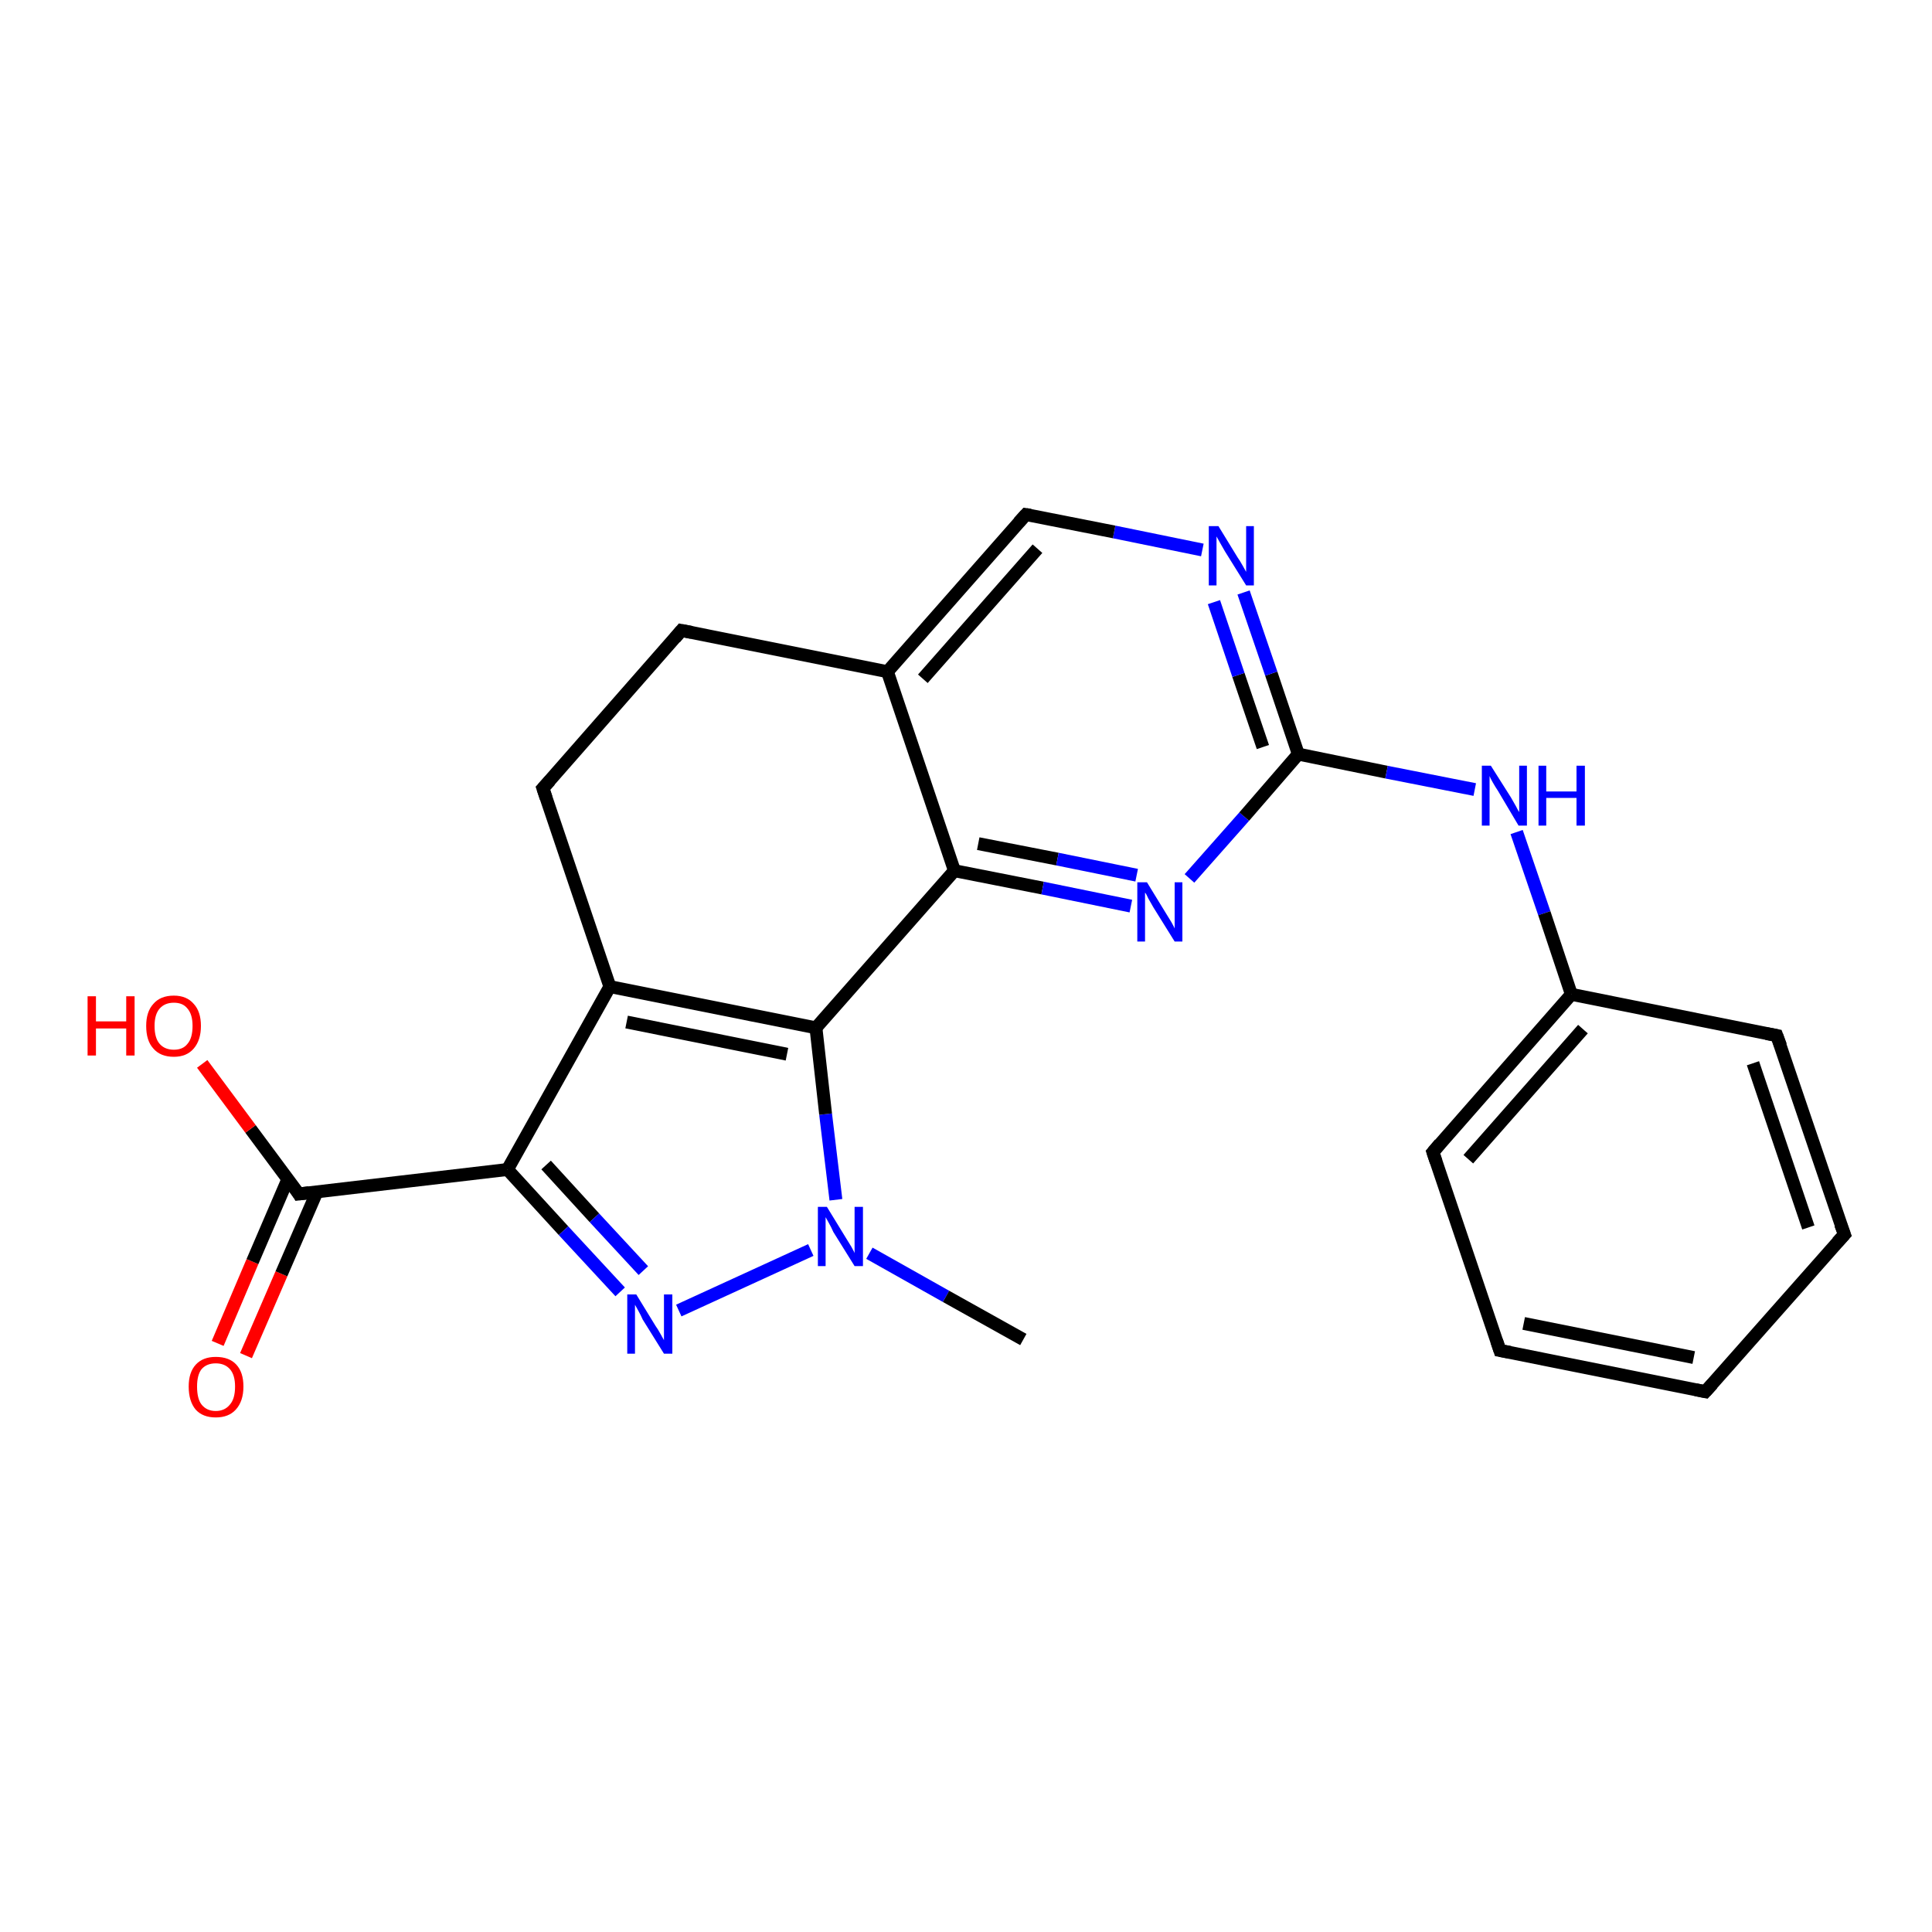 <?xml version='1.0' encoding='iso-8859-1'?>
<svg version='1.1' baseProfile='full'
              xmlns='http://www.w3.org/2000/svg'
                      xmlns:rdkit='http://www.rdkit.org/xml'
                      xmlns:xlink='http://www.w3.org/1999/xlink'
                  xml:space='preserve'
width='300px' height='300px' viewBox='0 0 300 300'>
<!-- END OF HEADER -->
<rect style='opacity:1.0;fill:#FFFFFF;stroke:none' width='300.0' height='300.0' x='0.0' y='0.0'> </rect>
<path class='bond-0 atom-0 atom-1' d='M 33.8,208.6 L 39.2,195.9' style='fill:none;fill-rule:evenodd;stroke:#FF0000;stroke-width:2.0px;stroke-linecap:butt;stroke-linejoin:miter;stroke-opacity:1' />
<path class='bond-0 atom-0 atom-1' d='M 39.2,195.9 L 44.7,183.1' style='fill:none;fill-rule:evenodd;stroke:#000000;stroke-width:2.0px;stroke-linecap:butt;stroke-linejoin:miter;stroke-opacity:1' />
<path class='bond-0 atom-0 atom-1' d='M 38.2,210.5 L 43.7,197.8' style='fill:none;fill-rule:evenodd;stroke:#FF0000;stroke-width:2.0px;stroke-linecap:butt;stroke-linejoin:miter;stroke-opacity:1' />
<path class='bond-0 atom-0 atom-1' d='M 43.7,197.8 L 49.2,185.1' style='fill:none;fill-rule:evenodd;stroke:#000000;stroke-width:2.0px;stroke-linecap:butt;stroke-linejoin:miter;stroke-opacity:1' />
<path class='bond-1 atom-1 atom-2' d='M 46.4,185.4 L 38.9,175.3' style='fill:none;fill-rule:evenodd;stroke:#000000;stroke-width:2.0px;stroke-linecap:butt;stroke-linejoin:miter;stroke-opacity:1' />
<path class='bond-1 atom-1 atom-2' d='M 38.9,175.3 L 31.4,165.2' style='fill:none;fill-rule:evenodd;stroke:#FF0000;stroke-width:2.0px;stroke-linecap:butt;stroke-linejoin:miter;stroke-opacity:1' />
<path class='bond-2 atom-1 atom-3' d='M 46.4,185.4 L 78.8,181.6' style='fill:none;fill-rule:evenodd;stroke:#000000;stroke-width:2.0px;stroke-linecap:butt;stroke-linejoin:miter;stroke-opacity:1' />
<path class='bond-3 atom-3 atom-4' d='M 78.8,181.6 L 87.5,191.1' style='fill:none;fill-rule:evenodd;stroke:#000000;stroke-width:2.0px;stroke-linecap:butt;stroke-linejoin:miter;stroke-opacity:1' />
<path class='bond-3 atom-3 atom-4' d='M 87.5,191.1 L 96.3,200.6' style='fill:none;fill-rule:evenodd;stroke:#0000FF;stroke-width:2.0px;stroke-linecap:butt;stroke-linejoin:miter;stroke-opacity:1' />
<path class='bond-3 atom-3 atom-4' d='M 84.8,180.9 L 92.3,189.1' style='fill:none;fill-rule:evenodd;stroke:#000000;stroke-width:2.0px;stroke-linecap:butt;stroke-linejoin:miter;stroke-opacity:1' />
<path class='bond-3 atom-3 atom-4' d='M 92.3,189.1 L 99.9,197.3' style='fill:none;fill-rule:evenodd;stroke:#0000FF;stroke-width:2.0px;stroke-linecap:butt;stroke-linejoin:miter;stroke-opacity:1' />
<path class='bond-4 atom-4 atom-5' d='M 105.4,203.5 L 125.9,194.1' style='fill:none;fill-rule:evenodd;stroke:#0000FF;stroke-width:2.0px;stroke-linecap:butt;stroke-linejoin:miter;stroke-opacity:1' />
<path class='bond-5 atom-5 atom-6' d='M 129.8,186.3 L 128.2,173.0' style='fill:none;fill-rule:evenodd;stroke:#0000FF;stroke-width:2.0px;stroke-linecap:butt;stroke-linejoin:miter;stroke-opacity:1' />
<path class='bond-5 atom-5 atom-6' d='M 128.2,173.0 L 126.7,159.6' style='fill:none;fill-rule:evenodd;stroke:#000000;stroke-width:2.0px;stroke-linecap:butt;stroke-linejoin:miter;stroke-opacity:1' />
<path class='bond-6 atom-6 atom-7' d='M 126.7,159.6 L 148.2,135.2' style='fill:none;fill-rule:evenodd;stroke:#000000;stroke-width:2.0px;stroke-linecap:butt;stroke-linejoin:miter;stroke-opacity:1' />
<path class='bond-7 atom-7 atom-8' d='M 148.2,135.2 L 161.9,137.9' style='fill:none;fill-rule:evenodd;stroke:#000000;stroke-width:2.0px;stroke-linecap:butt;stroke-linejoin:miter;stroke-opacity:1' />
<path class='bond-7 atom-7 atom-8' d='M 161.9,137.9 L 175.6,140.7' style='fill:none;fill-rule:evenodd;stroke:#0000FF;stroke-width:2.0px;stroke-linecap:butt;stroke-linejoin:miter;stroke-opacity:1' />
<path class='bond-7 atom-7 atom-8' d='M 151.9,131.0 L 164.2,133.4' style='fill:none;fill-rule:evenodd;stroke:#000000;stroke-width:2.0px;stroke-linecap:butt;stroke-linejoin:miter;stroke-opacity:1' />
<path class='bond-7 atom-7 atom-8' d='M 164.2,133.4 L 176.5,135.9' style='fill:none;fill-rule:evenodd;stroke:#0000FF;stroke-width:2.0px;stroke-linecap:butt;stroke-linejoin:miter;stroke-opacity:1' />
<path class='bond-8 atom-8 atom-9' d='M 184.7,136.4 L 193.2,126.8' style='fill:none;fill-rule:evenodd;stroke:#0000FF;stroke-width:2.0px;stroke-linecap:butt;stroke-linejoin:miter;stroke-opacity:1' />
<path class='bond-8 atom-8 atom-9' d='M 193.2,126.8 L 201.6,117.1' style='fill:none;fill-rule:evenodd;stroke:#000000;stroke-width:2.0px;stroke-linecap:butt;stroke-linejoin:miter;stroke-opacity:1' />
<path class='bond-9 atom-9 atom-10' d='M 201.6,117.1 L 197.4,104.6' style='fill:none;fill-rule:evenodd;stroke:#000000;stroke-width:2.0px;stroke-linecap:butt;stroke-linejoin:miter;stroke-opacity:1' />
<path class='bond-9 atom-9 atom-10' d='M 197.4,104.6 L 193.1,92.0' style='fill:none;fill-rule:evenodd;stroke:#0000FF;stroke-width:2.0px;stroke-linecap:butt;stroke-linejoin:miter;stroke-opacity:1' />
<path class='bond-9 atom-9 atom-10' d='M 196.1,116.0 L 192.3,104.8' style='fill:none;fill-rule:evenodd;stroke:#000000;stroke-width:2.0px;stroke-linecap:butt;stroke-linejoin:miter;stroke-opacity:1' />
<path class='bond-9 atom-9 atom-10' d='M 192.3,104.8 L 188.5,93.5' style='fill:none;fill-rule:evenodd;stroke:#0000FF;stroke-width:2.0px;stroke-linecap:butt;stroke-linejoin:miter;stroke-opacity:1' />
<path class='bond-10 atom-10 atom-11' d='M 186.7,85.4 L 173.0,82.6' style='fill:none;fill-rule:evenodd;stroke:#0000FF;stroke-width:2.0px;stroke-linecap:butt;stroke-linejoin:miter;stroke-opacity:1' />
<path class='bond-10 atom-10 atom-11' d='M 173.0,82.6 L 159.3,79.9' style='fill:none;fill-rule:evenodd;stroke:#000000;stroke-width:2.0px;stroke-linecap:butt;stroke-linejoin:miter;stroke-opacity:1' />
<path class='bond-11 atom-11 atom-12' d='M 159.3,79.9 L 137.8,104.3' style='fill:none;fill-rule:evenodd;stroke:#000000;stroke-width:2.0px;stroke-linecap:butt;stroke-linejoin:miter;stroke-opacity:1' />
<path class='bond-11 atom-11 atom-12' d='M 161.1,85.2 L 143.3,105.4' style='fill:none;fill-rule:evenodd;stroke:#000000;stroke-width:2.0px;stroke-linecap:butt;stroke-linejoin:miter;stroke-opacity:1' />
<path class='bond-12 atom-12 atom-13' d='M 137.8,104.3 L 105.8,97.9' style='fill:none;fill-rule:evenodd;stroke:#000000;stroke-width:2.0px;stroke-linecap:butt;stroke-linejoin:miter;stroke-opacity:1' />
<path class='bond-13 atom-13 atom-14' d='M 105.8,97.9 L 84.3,122.4' style='fill:none;fill-rule:evenodd;stroke:#000000;stroke-width:2.0px;stroke-linecap:butt;stroke-linejoin:miter;stroke-opacity:1' />
<path class='bond-14 atom-14 atom-15' d='M 84.3,122.4 L 94.7,153.2' style='fill:none;fill-rule:evenodd;stroke:#000000;stroke-width:2.0px;stroke-linecap:butt;stroke-linejoin:miter;stroke-opacity:1' />
<path class='bond-15 atom-9 atom-16' d='M 201.6,117.1 L 215.3,119.9' style='fill:none;fill-rule:evenodd;stroke:#000000;stroke-width:2.0px;stroke-linecap:butt;stroke-linejoin:miter;stroke-opacity:1' />
<path class='bond-15 atom-9 atom-16' d='M 215.3,119.9 L 229.0,122.6' style='fill:none;fill-rule:evenodd;stroke:#0000FF;stroke-width:2.0px;stroke-linecap:butt;stroke-linejoin:miter;stroke-opacity:1' />
<path class='bond-16 atom-16 atom-17' d='M 235.5,129.2 L 239.8,141.8' style='fill:none;fill-rule:evenodd;stroke:#0000FF;stroke-width:2.0px;stroke-linecap:butt;stroke-linejoin:miter;stroke-opacity:1' />
<path class='bond-16 atom-16 atom-17' d='M 239.8,141.8 L 244.0,154.4' style='fill:none;fill-rule:evenodd;stroke:#000000;stroke-width:2.0px;stroke-linecap:butt;stroke-linejoin:miter;stroke-opacity:1' />
<path class='bond-17 atom-17 atom-18' d='M 244.0,154.4 L 222.5,178.9' style='fill:none;fill-rule:evenodd;stroke:#000000;stroke-width:2.0px;stroke-linecap:butt;stroke-linejoin:miter;stroke-opacity:1' />
<path class='bond-17 atom-17 atom-18' d='M 245.8,159.8 L 228.0,180.0' style='fill:none;fill-rule:evenodd;stroke:#000000;stroke-width:2.0px;stroke-linecap:butt;stroke-linejoin:miter;stroke-opacity:1' />
<path class='bond-18 atom-18 atom-19' d='M 222.5,178.9 L 232.9,209.7' style='fill:none;fill-rule:evenodd;stroke:#000000;stroke-width:2.0px;stroke-linecap:butt;stroke-linejoin:miter;stroke-opacity:1' />
<path class='bond-19 atom-19 atom-20' d='M 232.9,209.7 L 264.8,216.1' style='fill:none;fill-rule:evenodd;stroke:#000000;stroke-width:2.0px;stroke-linecap:butt;stroke-linejoin:miter;stroke-opacity:1' />
<path class='bond-19 atom-19 atom-20' d='M 236.6,205.5 L 263.0,210.8' style='fill:none;fill-rule:evenodd;stroke:#000000;stroke-width:2.0px;stroke-linecap:butt;stroke-linejoin:miter;stroke-opacity:1' />
<path class='bond-20 atom-20 atom-21' d='M 264.8,216.1 L 286.4,191.7' style='fill:none;fill-rule:evenodd;stroke:#000000;stroke-width:2.0px;stroke-linecap:butt;stroke-linejoin:miter;stroke-opacity:1' />
<path class='bond-21 atom-21 atom-22' d='M 286.4,191.7 L 275.9,160.8' style='fill:none;fill-rule:evenodd;stroke:#000000;stroke-width:2.0px;stroke-linecap:butt;stroke-linejoin:miter;stroke-opacity:1' />
<path class='bond-21 atom-21 atom-22' d='M 280.8,190.6 L 272.2,165.1' style='fill:none;fill-rule:evenodd;stroke:#000000;stroke-width:2.0px;stroke-linecap:butt;stroke-linejoin:miter;stroke-opacity:1' />
<path class='bond-22 atom-5 atom-23' d='M 135.0,194.6 L 146.9,201.3' style='fill:none;fill-rule:evenodd;stroke:#0000FF;stroke-width:2.0px;stroke-linecap:butt;stroke-linejoin:miter;stroke-opacity:1' />
<path class='bond-22 atom-5 atom-23' d='M 146.9,201.3 L 158.9,208.0' style='fill:none;fill-rule:evenodd;stroke:#000000;stroke-width:2.0px;stroke-linecap:butt;stroke-linejoin:miter;stroke-opacity:1' />
<path class='bond-23 atom-12 atom-7' d='M 137.8,104.3 L 148.2,135.2' style='fill:none;fill-rule:evenodd;stroke:#000000;stroke-width:2.0px;stroke-linecap:butt;stroke-linejoin:miter;stroke-opacity:1' />
<path class='bond-24 atom-15 atom-3' d='M 94.7,153.2 L 78.8,181.6' style='fill:none;fill-rule:evenodd;stroke:#000000;stroke-width:2.0px;stroke-linecap:butt;stroke-linejoin:miter;stroke-opacity:1' />
<path class='bond-25 atom-15 atom-6' d='M 94.7,153.2 L 126.7,159.6' style='fill:none;fill-rule:evenodd;stroke:#000000;stroke-width:2.0px;stroke-linecap:butt;stroke-linejoin:miter;stroke-opacity:1' />
<path class='bond-25 atom-15 atom-6' d='M 97.3,158.7 L 122.2,163.7' style='fill:none;fill-rule:evenodd;stroke:#000000;stroke-width:2.0px;stroke-linecap:butt;stroke-linejoin:miter;stroke-opacity:1' />
<path class='bond-26 atom-22 atom-17' d='M 275.9,160.8 L 244.0,154.4' style='fill:none;fill-rule:evenodd;stroke:#000000;stroke-width:2.0px;stroke-linecap:butt;stroke-linejoin:miter;stroke-opacity:1' />
<path d='M 46.1,184.9 L 46.4,185.4 L 48.0,185.2' style='fill:none;stroke:#000000;stroke-width:2.0px;stroke-linecap:butt;stroke-linejoin:miter;stroke-opacity:1;' />
<path d='M 160.0,80.0 L 159.3,79.9 L 158.2,81.1' style='fill:none;stroke:#000000;stroke-width:2.0px;stroke-linecap:butt;stroke-linejoin:miter;stroke-opacity:1;' />
<path d='M 107.4,98.2 L 105.8,97.9 L 104.8,99.1' style='fill:none;stroke:#000000;stroke-width:2.0px;stroke-linecap:butt;stroke-linejoin:miter;stroke-opacity:1;' />
<path d='M 85.4,121.2 L 84.3,122.4 L 84.8,123.9' style='fill:none;stroke:#000000;stroke-width:2.0px;stroke-linecap:butt;stroke-linejoin:miter;stroke-opacity:1;' />
<path d='M 223.6,177.6 L 222.5,178.9 L 223.0,180.4' style='fill:none;stroke:#000000;stroke-width:2.0px;stroke-linecap:butt;stroke-linejoin:miter;stroke-opacity:1;' />
<path d='M 232.4,208.2 L 232.9,209.7 L 234.5,210.0' style='fill:none;stroke:#000000;stroke-width:2.0px;stroke-linecap:butt;stroke-linejoin:miter;stroke-opacity:1;' />
<path d='M 263.3,215.8 L 264.8,216.1 L 265.9,214.9' style='fill:none;stroke:#000000;stroke-width:2.0px;stroke-linecap:butt;stroke-linejoin:miter;stroke-opacity:1;' />
<path d='M 285.3,192.9 L 286.4,191.7 L 285.8,190.1' style='fill:none;stroke:#000000;stroke-width:2.0px;stroke-linecap:butt;stroke-linejoin:miter;stroke-opacity:1;' />
<path d='M 276.5,162.4 L 275.9,160.8 L 274.3,160.5' style='fill:none;stroke:#000000;stroke-width:2.0px;stroke-linecap:butt;stroke-linejoin:miter;stroke-opacity:1;' />
<path class='atom-0' d='M 29.3 215.3
Q 29.3 213.1, 30.4 211.9
Q 31.5 210.7, 33.5 210.7
Q 35.6 210.7, 36.7 211.9
Q 37.8 213.1, 37.8 215.3
Q 37.8 217.6, 36.6 218.9
Q 35.5 220.1, 33.5 220.1
Q 31.5 220.1, 30.4 218.9
Q 29.3 217.6, 29.3 215.3
M 33.5 219.1
Q 34.9 219.1, 35.7 218.1
Q 36.5 217.2, 36.5 215.3
Q 36.5 213.5, 35.7 212.6
Q 34.9 211.7, 33.5 211.7
Q 32.1 211.7, 31.3 212.6
Q 30.6 213.5, 30.6 215.3
Q 30.6 217.2, 31.3 218.1
Q 32.1 219.1, 33.5 219.1
' fill='#FF0000'/>
<path class='atom-2' d='M 13.6 154.7
L 14.9 154.7
L 14.9 158.6
L 19.6 158.6
L 19.6 154.7
L 20.9 154.7
L 20.9 163.9
L 19.6 163.9
L 19.6 159.7
L 14.9 159.7
L 14.9 163.9
L 13.6 163.9
L 13.6 154.7
' fill='#FF0000'/>
<path class='atom-2' d='M 22.7 159.3
Q 22.7 157.1, 23.8 155.9
Q 24.9 154.6, 27.0 154.6
Q 29.0 154.6, 30.1 155.9
Q 31.2 157.1, 31.2 159.3
Q 31.2 161.5, 30.1 162.8
Q 29.0 164.1, 27.0 164.1
Q 24.9 164.1, 23.8 162.8
Q 22.7 161.6, 22.7 159.3
M 27.0 163.0
Q 28.4 163.0, 29.1 162.1
Q 29.9 161.2, 29.9 159.3
Q 29.9 157.5, 29.1 156.6
Q 28.4 155.7, 27.0 155.7
Q 25.6 155.7, 24.8 156.6
Q 24.0 157.5, 24.0 159.3
Q 24.0 161.2, 24.8 162.1
Q 25.6 163.0, 27.0 163.0
' fill='#FF0000'/>
<path class='atom-4' d='M 98.8 201.0
L 101.8 205.9
Q 102.1 206.3, 102.6 207.2
Q 103.1 208.1, 103.1 208.1
L 103.1 201.0
L 104.4 201.0
L 104.4 210.2
L 103.1 210.2
L 99.8 204.9
Q 99.5 204.2, 99.1 203.5
Q 98.7 202.8, 98.6 202.6
L 98.6 210.2
L 97.4 210.2
L 97.4 201.0
L 98.8 201.0
' fill='#0000FF'/>
<path class='atom-5' d='M 128.4 187.4
L 131.4 192.3
Q 131.7 192.8, 132.2 193.6
Q 132.7 194.5, 132.7 194.6
L 132.7 187.4
L 134.0 187.4
L 134.0 196.6
L 132.7 196.6
L 129.4 191.3
Q 129.1 190.6, 128.7 189.9
Q 128.3 189.2, 128.2 189.0
L 128.2 196.6
L 127.0 196.6
L 127.0 187.4
L 128.4 187.4
' fill='#0000FF'/>
<path class='atom-8' d='M 178.1 137.0
L 181.1 141.9
Q 181.4 142.4, 181.9 143.2
Q 182.4 144.1, 182.4 144.2
L 182.4 137.0
L 183.6 137.0
L 183.6 146.2
L 182.4 146.2
L 179.1 140.9
Q 178.7 140.2, 178.3 139.5
Q 178.0 138.8, 177.8 138.6
L 177.8 146.2
L 176.6 146.2
L 176.6 137.0
L 178.1 137.0
' fill='#0000FF'/>
<path class='atom-10' d='M 189.2 81.7
L 192.2 86.6
Q 192.5 87.0, 193.0 87.9
Q 193.5 88.8, 193.5 88.8
L 193.5 81.7
L 194.7 81.7
L 194.7 90.9
L 193.5 90.9
L 190.2 85.6
Q 189.8 84.9, 189.4 84.2
Q 189.0 83.5, 188.9 83.3
L 188.9 90.9
L 187.7 90.9
L 187.7 81.7
L 189.2 81.7
' fill='#0000FF'/>
<path class='atom-16' d='M 231.5 118.9
L 234.6 123.8
Q 234.9 124.3, 235.4 125.2
Q 235.8 126.0, 235.9 126.1
L 235.9 118.9
L 237.1 118.9
L 237.1 128.2
L 235.8 128.2
L 232.6 122.8
Q 232.2 122.2, 231.8 121.5
Q 231.4 120.8, 231.3 120.5
L 231.3 128.2
L 230.1 128.2
L 230.1 118.9
L 231.5 118.9
' fill='#0000FF'/>
<path class='atom-16' d='M 238.9 118.9
L 240.1 118.9
L 240.1 122.9
L 244.8 122.9
L 244.8 118.9
L 246.1 118.9
L 246.1 128.2
L 244.8 128.2
L 244.8 123.9
L 240.1 123.9
L 240.1 128.2
L 238.9 128.2
L 238.9 118.9
' fill='#0000FF'/>
</svg>

